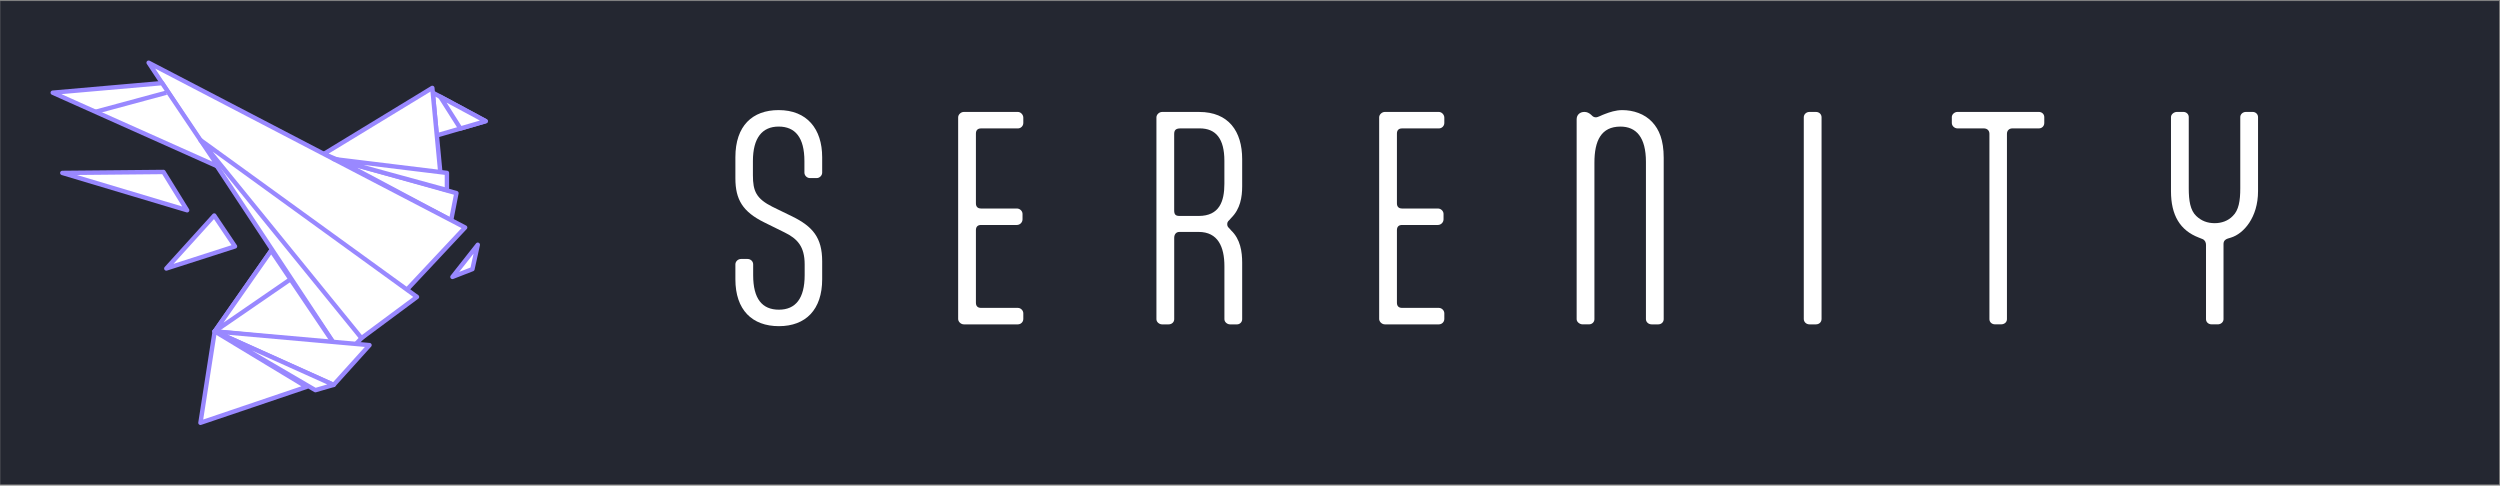 <svg width="1699" height="330" viewBox="0 0 1699 330" fill="none" xmlns="http://www.w3.org/2000/svg">
<rect x="0" y="0" width="1699" height="330" fill="#808080" stroke="none"/>
<path d="M1698.38 0.73H0.17V329.2H1698.38V0.73Z" fill="#242731"/>
<path d="M511.68 119.11C511.68 129.96 513.949 135.03 525.149 140.64L538.45 147.11C552.28 153.94 558.75 161.46 558.75 177.56V189.81C558.75 210.46 547.55 221.66 529.35 221.66C511.15 221.66 499.77 210.63 499.77 189.81V179.66C499.77 177.56 501.69 175.99 503.62 175.99H508C510.1 175.99 511.85 177.56 511.85 179.66V187.01C511.85 203.11 517.97 210.46 529.35 210.46C540.73 210.46 546.85 202.76 546.85 187.01V179.66C546.85 167.41 541.78 162.16 533.2 157.96L519.37 151.13C504.84 143.95 499.77 135.73 499.77 121.2V106.85C499.77 85.5 511.319 74.82 529.169 74.82C548.419 74.82 558.75 87.6 558.75 106.85V117.35C558.75 119.27 557 121.02 555.08 121.02H550.359C548.429 121.02 546.68 119.27 546.68 117.35V109.47C546.68 93.37 540.38 86.02 529.18 86.02C517.98 86.02 511.68 93.72 511.68 109.47V119.1V119.11Z" fill="white"/>
<path d="M691.76 209.24C693.69 209.24 695.44 210.99 695.44 212.92V216.77C695.44 218.87 693.69 220.44 691.76 220.44H655.01C653.08 220.44 651.16 218.69 651.16 216.77V79.74C651.16 77.82 653.08 76.07 655.01 76.07H691.76C693.69 76.07 695.44 77.99 695.44 79.92V83.59C695.44 85.52 693.86 87.27 691.76 87.27H666.73C664.46 87.27 663.23 88.49 663.23 90.77V138.2C663.23 140.47 664.46 141.7 666.73 141.7H691.06C693.16 141.7 694.91 143.45 694.91 145.37V149.04C694.91 151.14 693.16 152.89 691.06 152.89H666.73C664.46 152.89 663.23 154.11 663.23 156.39V205.74C663.23 208.02 664.46 209.24 666.73 209.24H691.76Z" fill="white"/>
<path d="M844.18 126.64C844.18 133.82 842.96 142.04 836.66 148.17L835.43 149.57C834.21 150.62 834.03 151.49 834.03 152.37C834.03 153.25 834.2 154.12 835.43 155.17L836.66 156.57C842.96 162.52 844.18 171.1 844.18 178.45V216.95C844.18 218.87 842.61 220.45 840.68 220.45H835.96C834.04 220.45 832.11 218.87 832.11 216.95V180.9C832.11 167.78 827.73 157.62 814.61 157.62H801.49C799.21 157.62 797.99 159.37 797.99 161.65V216.95C797.99 218.87 796.41 220.45 794.14 220.45H789.76C787.84 220.45 785.91 218.87 785.91 216.95V79.75C785.91 77.83 787.83 76.08 789.76 76.08H814.96C834.91 76.08 844.18 89.2 844.18 108.11V126.66V126.64ZM802.35 87.26C799.2 87.26 797.97 88.31 797.97 91.11V142.91C797.97 145.71 798.85 146.76 801.64 146.76H814.59C828.77 146.76 832.09 136.78 832.09 124.88V109.3C832.09 94.25 826.32 87.25 815.29 87.25H802.34L802.35 87.26Z" fill="white"/>
<path d="M977.879 209.24C979.809 209.24 981.56 210.99 981.56 212.92V216.77C981.56 218.87 979.809 220.44 977.879 220.44H941.129C939.199 220.44 937.279 218.69 937.279 216.77V79.74C937.279 77.82 939.199 76.07 941.129 76.07H977.879C979.809 76.07 981.56 77.99 981.56 79.92V83.59C981.56 85.52 979.979 87.27 977.879 87.27H952.85C950.58 87.27 949.35 88.49 949.35 90.77V138.2C949.35 140.47 950.58 141.7 952.85 141.7H977.18C979.28 141.7 981.029 143.45 981.029 145.37V149.04C981.029 151.14 979.28 152.89 977.18 152.89H952.85C950.58 152.89 949.35 154.11 949.35 156.39V205.74C949.35 208.02 950.58 209.24 952.85 209.24H977.879Z" fill="white"/>
<path d="M1071.5 80.96C1071.5 78.34 1073.42 76.06 1076.75 76.06C1078.5 76.06 1079.9 76.76 1081.3 77.98L1081.65 78.33C1082.7 79.38 1083.4 79.73 1084.62 79.73C1086.02 79.73 1088.65 78.15 1090.75 77.45C1093.9 76.23 1098.1 74.83 1102.47 74.83C1109.82 74.83 1117.7 77.28 1122.95 83.06C1127.5 87.96 1130.65 95.14 1130.65 107.21V216.94C1130.65 218.86 1129.07 220.44 1126.98 220.44H1122.43C1120.33 220.44 1118.58 218.86 1118.58 216.94V110.01C1118.58 93.21 1111.93 86.03 1101.25 86.03C1088.12 86.03 1083.57 95.65 1083.57 110.53V216.93C1083.57 218.85 1081.99 220.43 1079.9 220.43H1075.52C1073.6 220.43 1071.49 218.85 1071.49 216.93V80.95L1071.5 80.96Z" fill="white"/>
<path d="M1225.85 79.74C1225.85 77.64 1227.6 76.07 1229.7 76.07H1234.08C1236.35 76.07 1237.93 77.65 1237.93 79.74V216.77C1237.93 218.87 1236.35 220.44 1234.08 220.44H1229.7C1227.6 220.44 1225.85 218.86 1225.85 216.77V79.74Z" fill="white"/>
<path d="M1385.62 76.06C1387.72 76.06 1389.29 77.64 1389.29 79.56V83.58C1389.29 85.68 1387.71 87.26 1385.62 87.26H1367.59C1365.49 87.26 1363.92 88.66 1363.92 90.93V216.93C1363.92 218.85 1362.34 220.43 1359.89 220.43H1355.86C1353.59 220.43 1352.01 218.85 1352.01 216.93V90.93C1352.01 88.65 1350.43 87.26 1348.16 87.26H1330.31C1328.39 87.26 1326.46 85.68 1326.46 83.58V79.56C1326.46 77.64 1328.39 76.06 1330.31 76.06H1385.61H1385.62Z" fill="white"/>
<path d="M1499.2 166.36C1499.2 164.79 1498.5 163.21 1496.92 162.51L1494.3 161.46C1481.52 156.56 1475.4 146.23 1475.4 129.96V79.56C1475.4 77.64 1477.5 76.06 1479.43 76.06H1483.81C1485.91 76.06 1487.48 77.64 1487.48 79.56V128.04C1487.48 136.44 1488.53 142.92 1492.56 146.77C1496.06 150.1 1500.09 151.67 1505.16 151.67C1509.71 151.67 1514.26 150.1 1517.41 146.77C1521.44 142.92 1522.49 136.44 1522.49 128.04V79.56C1522.49 77.64 1524.24 76.06 1526.34 76.06H1530.89C1532.99 76.06 1534.56 77.64 1534.56 79.56V129.96C1534.56 147.81 1524.76 158.84 1516.18 161.46L1513.9 162.16C1512.32 162.68 1511.1 163.73 1511.1 165.83V216.93C1511.1 218.85 1509.35 220.43 1507.25 220.43H1503.05C1500.78 220.43 1499.2 218.85 1499.2 216.93V166.35V166.36Z" fill="white"/>
<path d="M294.109 62.99L330.049 82.34L296.859 92.02L294.109 62.99Z" fill="white" stroke="#9988FF" stroke-width="3" stroke-linejoin="round"/>
<path d="M293.8 59.74L220.09 104.61L301.35 139.38L293.8 59.74Z" fill="white" stroke="#9988FF" stroke-width="3" stroke-linejoin="round"/>
<path d="M229.62 108.69L310.19 131.25L306.59 149.66L229.62 108.69Z" fill="white" stroke="#9988FF" stroke-width="3" stroke-linejoin="round"/>
<path d="M101.02 42.61L316.1 154.61L233.29 242.97L101.02 42.61Z" fill="white" stroke="#9988FF" stroke-width="3" stroke-linejoin="round"/>
<path d="M35.84 62.99L48.01 68.43L148.41 113.31L119.74 70.68L110.18 56.48L35.84 62.99Z" fill="white" stroke="#9988FF" stroke-width="3" stroke-linejoin="round"/>
<path d="M184.3 170.31L145.92 225.2L226.73 233.24L184.3 170.31Z" fill="white" stroke="#9988FF" stroke-width="3" stroke-linejoin="round"/>
<path d="M145.92 225.2L251.11 234.55L226.73 261.57L145.92 225.2Z" fill="white" stroke="#9988FF" stroke-width="3" stroke-linejoin="round"/>
<path d="M145.92 225.2L226.73 261.57L214.35 265.15L145.92 225.2Z" fill="white" stroke="#9988FF" stroke-width="3" stroke-linejoin="round"/>
<path d="M145.92 225.2L136.23 287.33L208.331 262.91L145.92 225.2Z" fill="white" stroke="#9988FF" stroke-width="3" stroke-linejoin="round"/>
<path d="M145.59 146.47L113.03 182.46L159.7 167.45L145.59 146.47Z" fill="white" stroke="#9988FF" stroke-width="3" stroke-linejoin="round"/>
<path d="M324.7 166.33L307.49 188.18L321.06 182.89L324.7 166.33Z" fill="white" stroke="#9988FF" stroke-width="3" stroke-linejoin="round"/>
<path d="M226.73 108.07L303.73 117.51V129.18L226.73 108.07Z" fill="white" stroke="#9988FF" stroke-width="3" stroke-linejoin="round"/>
<path d="M283.38 201.78L136.23 95.2L245.661 229.77L283.38 201.78Z" fill="white" stroke="#9988FF" stroke-width="3" stroke-linejoin="round"/>
<path d="M197.43 189.78L145.92 225.2L184.3 170.31L197.43 189.78Z" fill="white" stroke="#9988FF" stroke-width="3" stroke-linejoin="round"/>
<path d="M127.179 142.89L42.35 117.52L111.09 116.87L127.179 142.89Z" fill="white" stroke="#9988FF" stroke-width="3" stroke-linejoin="round"/>
<path d="M64.93 75.99L113.03 62.99" stroke="#9988FF" stroke-width="3" stroke-linejoin="round"/>
<path d="M312.9 87.34L330.05 82.34L299.16 65.71L312.9 87.34Z" fill="white" stroke="#9988FF" stroke-width="3" stroke-linejoin="round"/>
</svg>
